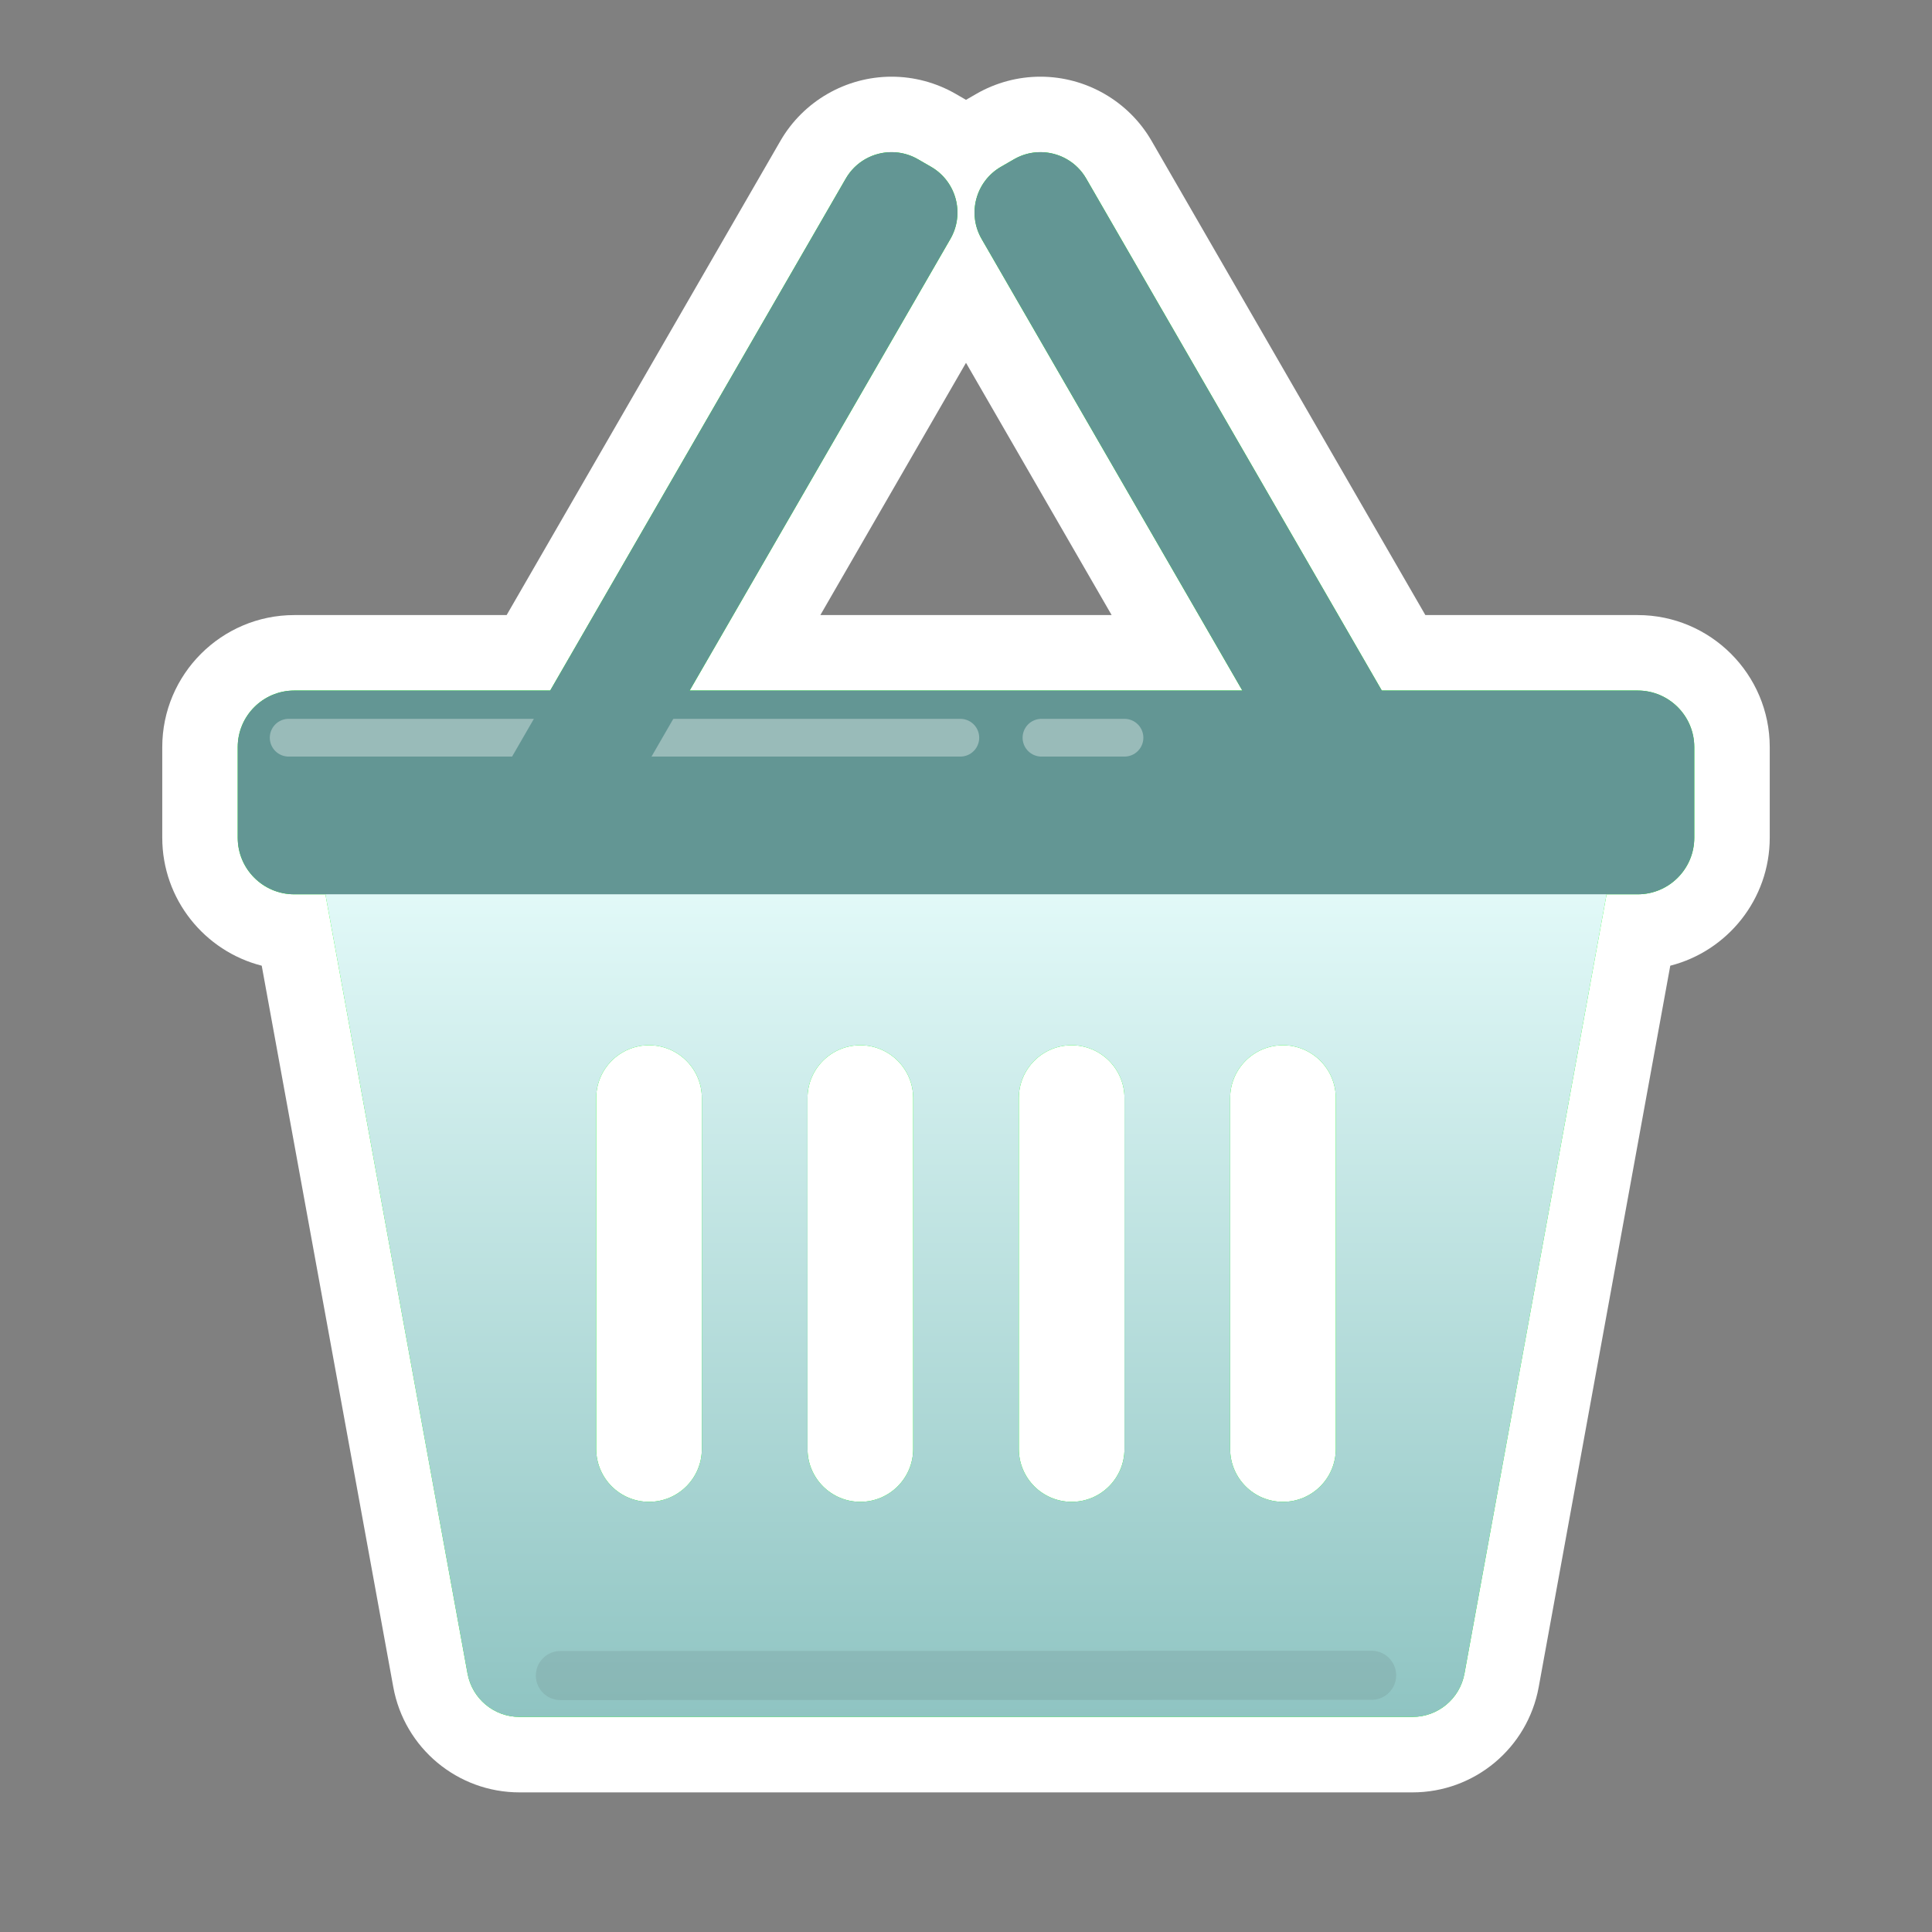 <?xml version="1.0" encoding="utf-8"?>
<!-- Generator: Adobe Illustrator 23.0.3, SVG Export Plug-In . SVG Version: 6.00 Build 0)  -->
<svg version="1.0" xmlns="http://www.w3.org/2000/svg" xmlns:xlink="http://www.w3.org/1999/xlink" x="0px" y="0px"
	 viewBox="0 0 512 512" enable-background="new 0 0 512 512" xml:space="preserve">
<rect x="0" y="0" width="512" height="512" fill="#808080" stroke="none"/>
<g id="Layer_2">
	<g>
		<path fill="#00FF00" d="M137.678,465c-11.6,0-21.53-8.282-23.611-19.694L77.898,247C64.159,246.945,53,235.751,53,222v-24
			c0-13.785,11.215-25,25-25h62.038l75.445-130.674c4.274-7.403,12.244-12.002,20.798-12.002c4.195,0,8.34,1.113,11.986,3.217
			l3.465,2c1.551,0.896,2.979,1.945,4.268,3.128c1.289-1.183,2.716-2.232,4.268-3.128l3.464-2c3.646-2.105,7.791-3.218,11.987-3.218
			c8.554,0,16.523,4.599,20.798,12.002L371.961,173H434c13.785,0,25,11.215,25,25v24c0,13.751-11.159,24.945-24.898,25
			l-36.168,198.306C395.852,456.718,385.922,465,374.322,465H137.678z M340,287c-2.206,0-4,1.794-4,4v93c0,2.206,1.794,4,4,4
			s4-1.794,4-4v-93C344,288.794,342.206,287,340,287z M284,287c-2.206,0-4,1.794-4,4v93c0,2.206,1.794,4,4,4s4-1.794,4-4v-93
			C288,288.794,286.206,287,284,287z M228,287c-2.206,0-4,1.794-4,4v93c0,2.206,1.794,4,4,4s4-1.794,4-4v-93
			C232,288.794,230.206,287,228,287z M172,287c-2.206,0-4,1.794-4,4v93c0,2.206,1.794,4,4,4s4-1.794,4-4v-93
			C176,288.794,174.206,287,172,287z M311.917,173L256,76.148L200.082,173H311.917z"/>
		<path fill="#FFFFFF" d="M275.719,40.323c4.838,0,9.545,2.511,12.137,7.002L366.188,183H434c8.284,0,15,6.716,15,15v24
			c0,8.284-6.716,15-15,15h-8.239l-37.666,206.512c-1.214,6.653-7.01,11.488-13.773,11.488H137.678
			c-6.763,0-12.559-4.835-13.773-11.488L86.239,237H78c-8.284,0-15-6.716-15-15v-24c0-8.284,6.716-15,15-15h67.812l78.332-135.674
			c2.593-4.492,7.299-7.003,12.137-7.002c2.375,0,4.782,0.605,6.987,1.878l3.464,2c6.696,3.866,8.99,12.428,5.124,19.124
			L182.762,183h146.475L260.143,63.326c-3.866-6.696-1.572-15.258,5.124-19.124l3.464-2
			C270.937,40.928,273.343,40.323,275.719,40.323 M340,398c7.732,0,14-6.268,14-14v-93c0-7.732-6.268-14-14-14s-14,6.268-14,14v93
			C326,391.732,332.268,398,340,398 M284,398c7.732,0,14-6.268,14-14v-93c0-7.732-6.268-14-14-14s-14,6.268-14,14v93
			C270,391.732,276.268,398,284,398 M228,398c7.732,0,14-6.268,14-14v-93c0-7.732-6.268-14-14-14s-14,6.268-14,14v93
			C214,391.732,220.268,398,228,398 M172,398c7.732,0,14-6.268,14-14v-93c0-7.732-6.268-14-14-14s-14,6.268-14,14v93
			C158,391.732,164.268,398,172,398 M275.719,20.323l-0.001,20L275.719,20.323c-5.949,0-11.823,1.576-16.988,4.557L256,26.458
			l-2.732-1.577c-5.164-2.981-11.038-4.557-16.986-4.557c-12.115-0.001-23.403,6.514-29.459,17.002L134.265,163H78
			c-19.299,0-35,15.701-35,35v24c0,16.319,11.225,30.065,26.36,33.921l34.869,191.18C107.178,463.267,121.245,475,137.678,475
			h236.645c16.433,0,30.5-11.733,33.448-27.899l34.869-191.18C457.775,252.065,469,238.319,469,222v-24c0-19.299-15.701-35-35-35
			h-56.265L305.177,37.326C299.122,26.839,287.835,20.324,275.719,20.323L275.719,20.323z M217.403,163L256,96.149L294.596,163
			H217.403L217.403,163z"/>
	</g>
</g>
<g id="Layer_3">
	<linearGradient id="SVGID_1_" gradientUnits="userSpaceOnUse" x1="256" y1="212" x2="256" y2="455">
		<stop  offset="4.146410e-08" style="stop-color:#EBFFFE"/>
		<stop  offset="1" style="stop-color:#8FC4C2"/>
	</linearGradient>
	<path fill="url(#SVGID_1_)" d="M81.679,212l42.225,231.512c1.214,6.653,7.01,11.488,13.773,11.488h236.645
		c6.763,0,12.559-4.835,13.773-11.488L430.321,212H81.679z M186,384c0,7.732-6.268,14-14,14s-14-6.268-14-14v-93
		c0-7.732,6.268-14,14-14s14,6.268,14,14V384z M242,384c0,7.732-6.268,14-14,14s-14-6.268-14-14v-93c0-7.732,6.268-14,14-14
		s14,6.268,14,14V384z M298,384c0,7.732-6.268,14-14,14s-14-6.268-14-14v-93c0-7.732,6.268-14,14-14s14,6.268,14,14V384z M354,384
		c0,7.732-6.268,14-14,14s-14-6.268-14-14v-93c0-7.732,6.268-14,14-14s14,6.268,14,14V384z"/>
	
		<line opacity="0.1" fill="none" stroke="#333333" stroke-width="13" stroke-linecap="round" stroke-miterlimit="10" x1="148.5" y1="444.033" x2="363.5" y2="443.967"/>
	<g>
		<g>
			<path fill="#639694" d="M434,237H78c-8.284,0-15-6.716-15-15v-24c0-8.284,6.716-15,15-15h356c8.284,0,15,6.716,15,15v24
				C449,230.284,442.284,237,434,237z"/>
		</g>
		<g opacity="0.35">
			
				<line fill="#639694" stroke="#FFFFFF" stroke-width="10" stroke-linecap="round" stroke-miterlimit="10" x1="76.5" y1="195.5" x2="254.5" y2="195.5"/>
			
				<line fill="#639694" stroke="#FFFFFF" stroke-width="10" stroke-linecap="round" stroke-miterlimit="10" x1="276" y1="195.5" x2="298" y2="195.5"/>
		</g>
		<path fill="#639694" d="M251.856,63.326l-92,159.349c-3.866,6.696-12.428,8.99-19.124,5.124l-3.464-2
			c-6.696-3.866-8.99-12.428-5.124-19.124l92-159.349c3.866-6.696,12.428-8.99,19.124-5.124l3.464,2
			C253.428,48.067,255.722,56.63,251.856,63.326z"/>
		<path fill="#639694" d="M260.143,63.326l92,159.349c3.866,6.696,12.428,8.99,19.124,5.124l3.464-2
			c6.696-3.866,8.99-12.428,5.124-19.124l-92-159.349c-3.866-6.696-12.428-8.99-19.124-5.124l-3.464,2
			C258.571,48.067,256.277,56.63,260.143,63.326z"/>
	</g>
	<g>
	</g>
	<g>
	</g>
	<g>
	</g>
	<g>
	</g>
	<g>
	</g>
	<g>
	</g>
	<g>
	</g>
	<g>
	</g>
	<g>
	</g>
	<g>
	</g>
	<g>
	</g>
	<g>
	</g>
	<g>
	</g>
	<g>
	</g>
	<g>
	</g>
</g>
</svg>

